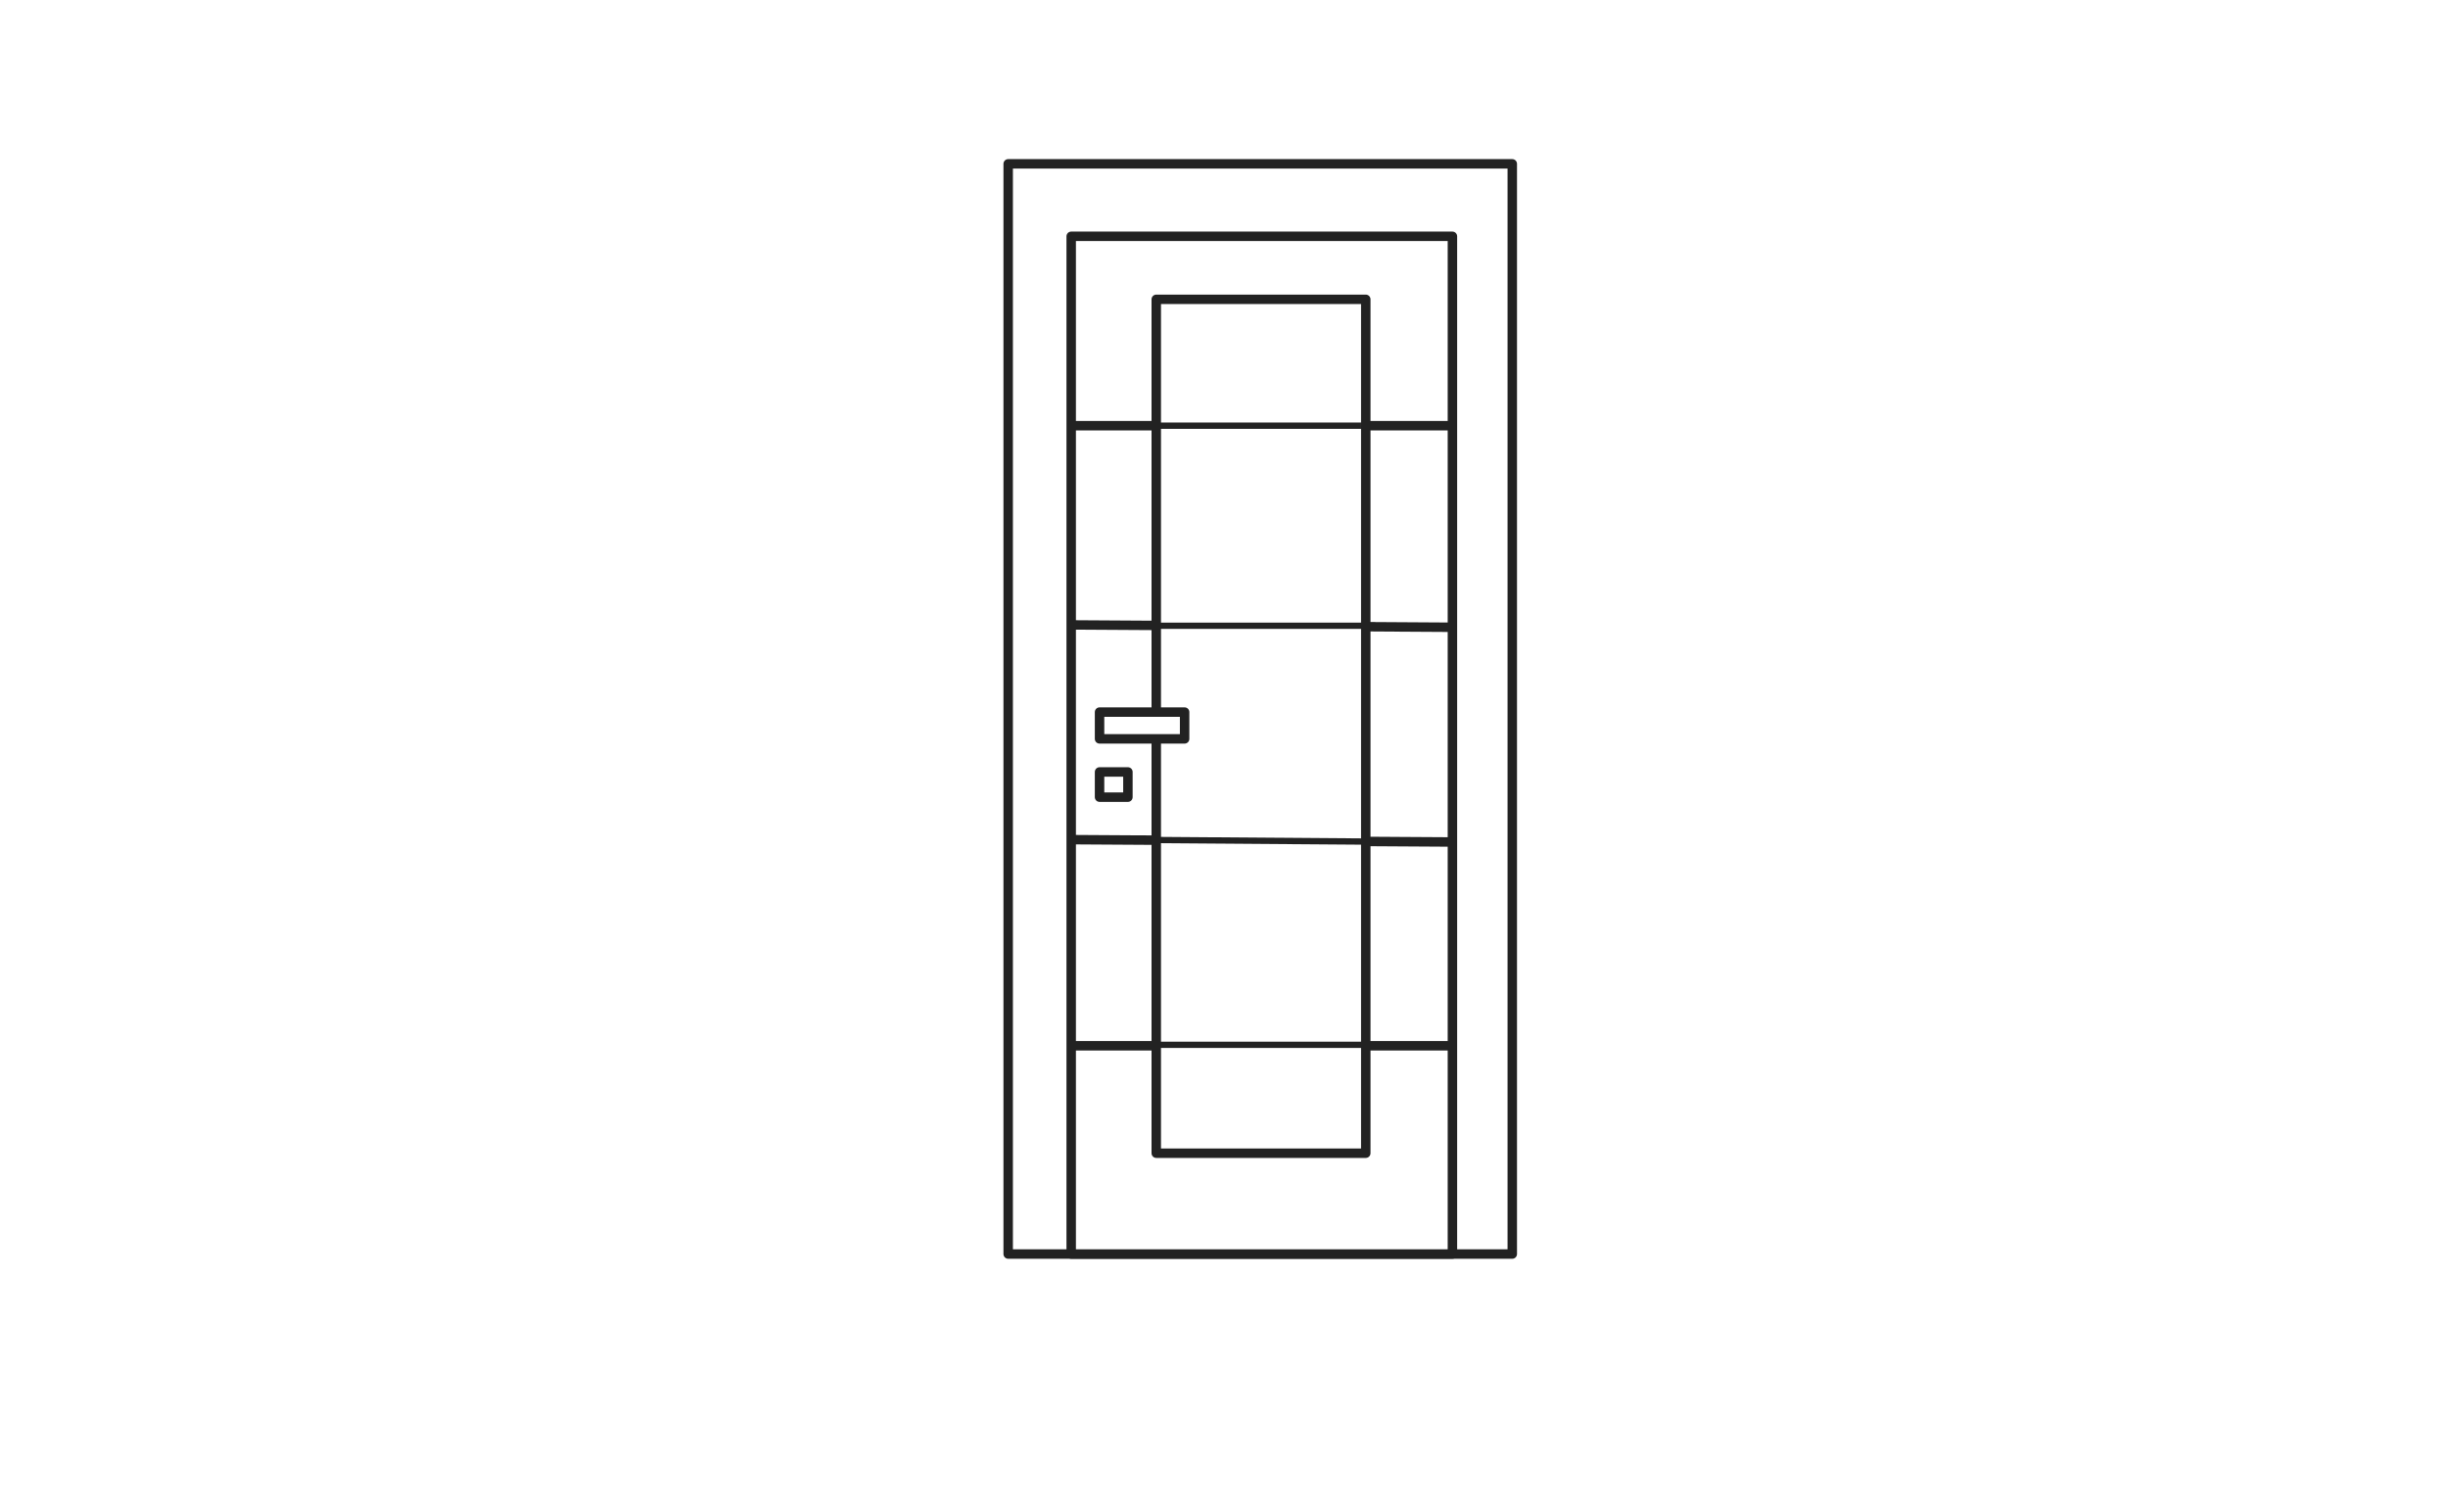 <svg xmlns="http://www.w3.org/2000/svg" xmlns:se="http://svg-edit.googlecode.com" xmlns:xlink="http://www.w3.org/1999/xlink" xmlns:dc="http://purl.org/dc/elements/1.1/" xmlns:cc="http://creativecommons.org/ns#" xmlns:rdf="http://www.w3.org/1999/02/22-rdf-syntax-ns#" xmlns:inkscape="http://www.inkscape.org/namespaces/inkscape" width="777" height="480" style="">                                    <title>my vector image</title>                                    <!-- Created with Vector Paint - http://www.vectorpaint.yaks.com/ https://chrome.google.com/webstore/detail/hnbpdiengicdefcjecjbnjnoifekhgdo -->                                    <rect id="backgroundrect" width="100%" height="100%" x="0" y="0" fill="#FFFFFF" stroke="none"/>                                <g class="currentLayer" style=""><title>Layer 1</title><rect fill="#ffffff" stroke="#222222" stroke-width="2" stroke-linejoin="round" stroke-dashoffset="" fill-rule="nonzero" id="svg_1" x="320" y="399" width="0" height="27" style="color: rgb(0, 0, 0);"/><rect fill="#ffffff" stroke="#222222" stroke-width="3" stroke-linejoin="round" stroke-dashoffset="" fill-rule="nonzero" id="svg_3" x="320" y="52" width="160" height="346" style="color: rgb(0, 0, 0);" class=""/><rect fill="#ffffff" stroke="#222222" stroke-width="3" stroke-linejoin="round" stroke-dashoffset="" fill-rule="nonzero" id="svg_6" x="340" y="75" width="121" height="323" style="color: rgb(0, 0, 0);" class=""/><path fill="#ffffff" fill-opacity="1" stroke="#222222" stroke-opacity="1" stroke-width="3" stroke-dasharray="none" stroke-linejoin="round" stroke-linecap="butt" stroke-dashoffset="" fill-rule="nonzero" opacity="1" marker-start="" marker-mid="" marker-end="" d="M340.015,331.907 L460.015,331.907 " id="svg_5" class=""/><rect fill="#ffffff" stroke="#222222" stroke-width="3" stroke-linejoin="round" stroke-dashoffset="" fill-rule="nonzero" id="svg_4" x="349" y="245" width="9" height="8" style="color: rgb(0, 0, 0);" class=""/><path fill="#ffffff" fill-opacity="1" stroke="#222222" stroke-opacity="1" stroke-width="3" stroke-dasharray="none" stroke-linejoin="round" stroke-linecap="butt" stroke-dashoffset="" fill-rule="nonzero" opacity="1" marker-start="" marker-mid="" marker-end="" d="M340.015,266.485 L460.015,267.226 " id="svg_8" class=""/><path fill="#ffffff" fill-opacity="1" stroke="#222222" stroke-opacity="1" stroke-width="3" stroke-dasharray="none" stroke-linejoin="round" stroke-linecap="butt" stroke-dashoffset="" fill-rule="nonzero" opacity="1" marker-start="" marker-mid="" marker-end="" d="M339.274,198.333 L460.015,199.074 " id="svg_10" class=""/><path fill="#ffffff" fill-opacity="1" stroke="#222222" stroke-opacity="1" stroke-width="3" stroke-dasharray="none" stroke-linejoin="round" stroke-linecap="butt" stroke-dashoffset="" fill-rule="nonzero" opacity="1" marker-start="" marker-mid="" marker-end="" d="M340.015,135.111L460.756,135.111" id="svg_12" class=""/><rect fill="#ffffff" stroke="#222222" stroke-width="3" stroke-linejoin="round" stroke-dashoffset="" fill-rule="nonzero" id="svg_7" x="367" y="95" width="66.5" height="271" style="color: rgb(0, 0, 0);" class=""/><rect fill="#ffffff" stroke="#222222" stroke-width="3" stroke-linejoin="round" stroke-dashoffset="" fill-rule="nonzero" id="svg_2" x="349" y="226" width="27" height="8.5" style="color: rgb(0, 0, 0);" class=""/><path fill="#ffffff" fill-opacity="1" stroke="#222222" stroke-opacity="1" stroke-width="2" stroke-dasharray="none" stroke-linejoin="round" stroke-linecap="butt" stroke-dashoffset="" fill-rule="nonzero" opacity="1" marker-start="" marker-mid="" marker-end="" d="M367,135.1L432,135.1" id="svg_11"/><path fill="#ffffff" fill-opacity="1" stroke="#222222" stroke-opacity="1" stroke-width="2" stroke-dasharray="none" stroke-linejoin="round" stroke-linecap="butt" stroke-dashoffset="" fill-rule="nonzero" opacity="1" marker-start="" marker-mid="" marker-end="" d="M366.3,198.6L436.3,198.6" id="svg_9"/><path fill="#ffffff" fill-opacity="1" stroke="#222222" stroke-opacity="1" stroke-width="2" stroke-dasharray="none" stroke-linejoin="round" stroke-linecap="butt" stroke-dashoffset="" fill-rule="nonzero" opacity="1" marker-start="" marker-mid="" marker-end="" d="M366.3,266.6L434.8,267.1" id="svg_14" class=""/><path fill="#ffffff" fill-opacity="1" stroke="#222222" stroke-opacity="1" stroke-width="2" stroke-dasharray="none" stroke-linejoin="round" stroke-linecap="butt" stroke-dashoffset="" fill-rule="nonzero" opacity="1" marker-start="" marker-mid="" marker-end="" d="M366,331.6L432.5,331.6" id="svg_13"/></g></svg>